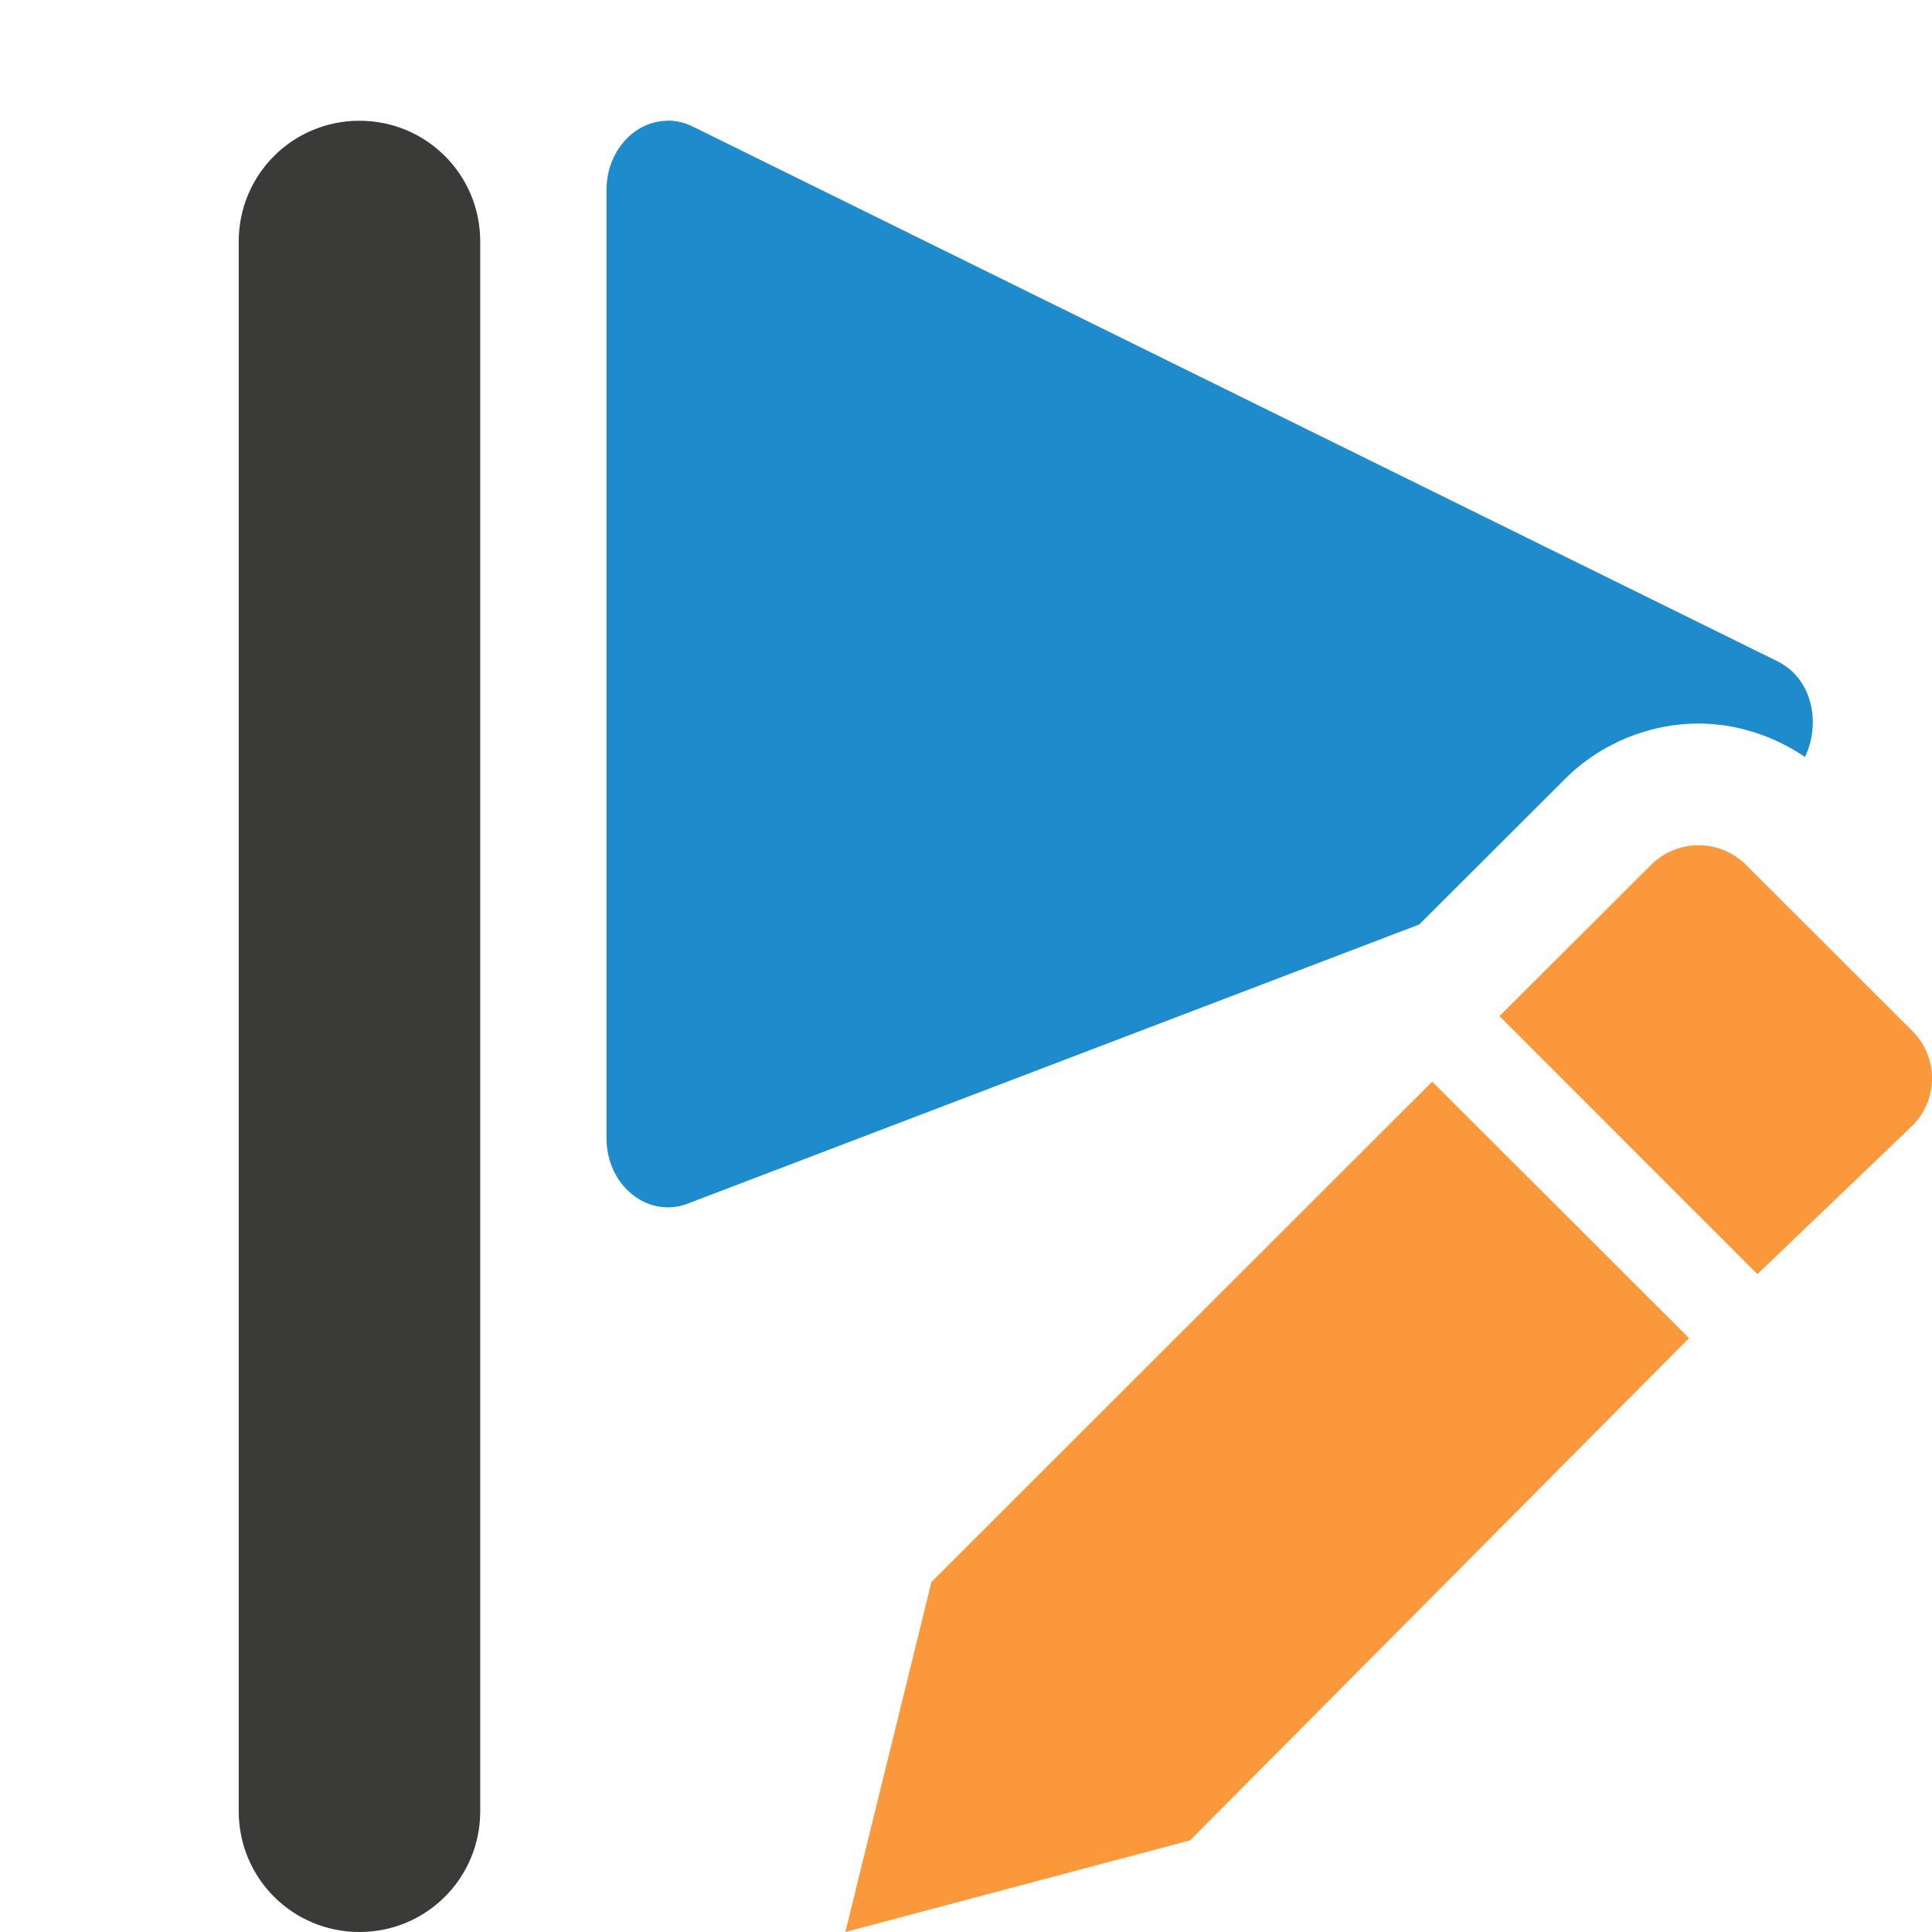 <svg viewBox="0 0 16 16" xmlns="http://www.w3.org/2000/svg">/&amp;amp;gt;<path d="m5.537 1c-.283-.003-.514.254-.514.572v7.855c0.0.391.342.667.672.541l6.059-2.312 1.209-1.207c.301-.301.71-.457 1.104-.457.304 0 .615.096.881.277.131-.273.068-.646-.229-.793l-8.982-4.428c-.063-.031-.131-.048-.199-.049z" fill="#1e8bcd"/><path d="m2.977 1c-.554 0-1 .446-1 1v13c0 .554.446 1 1 1s1-.446 1-1v-13c0-.554-.446-1-1-1z" fill="#3a3a38"/><g fill="#fb983b"><path d="m11.861 8.958-4.147 4.143-.713 2.899 2.855-.759 4.132-4.159z"/><path d="m14.066 7c-.142 0-.284.054-.393.163l-1.255 1.252 2.136 2.137 1.283-1.229c.218-.218.218-.568 0-.785l-1.377-1.375c-.109-.109-.252-.163-.394-.163z"/></g></svg>